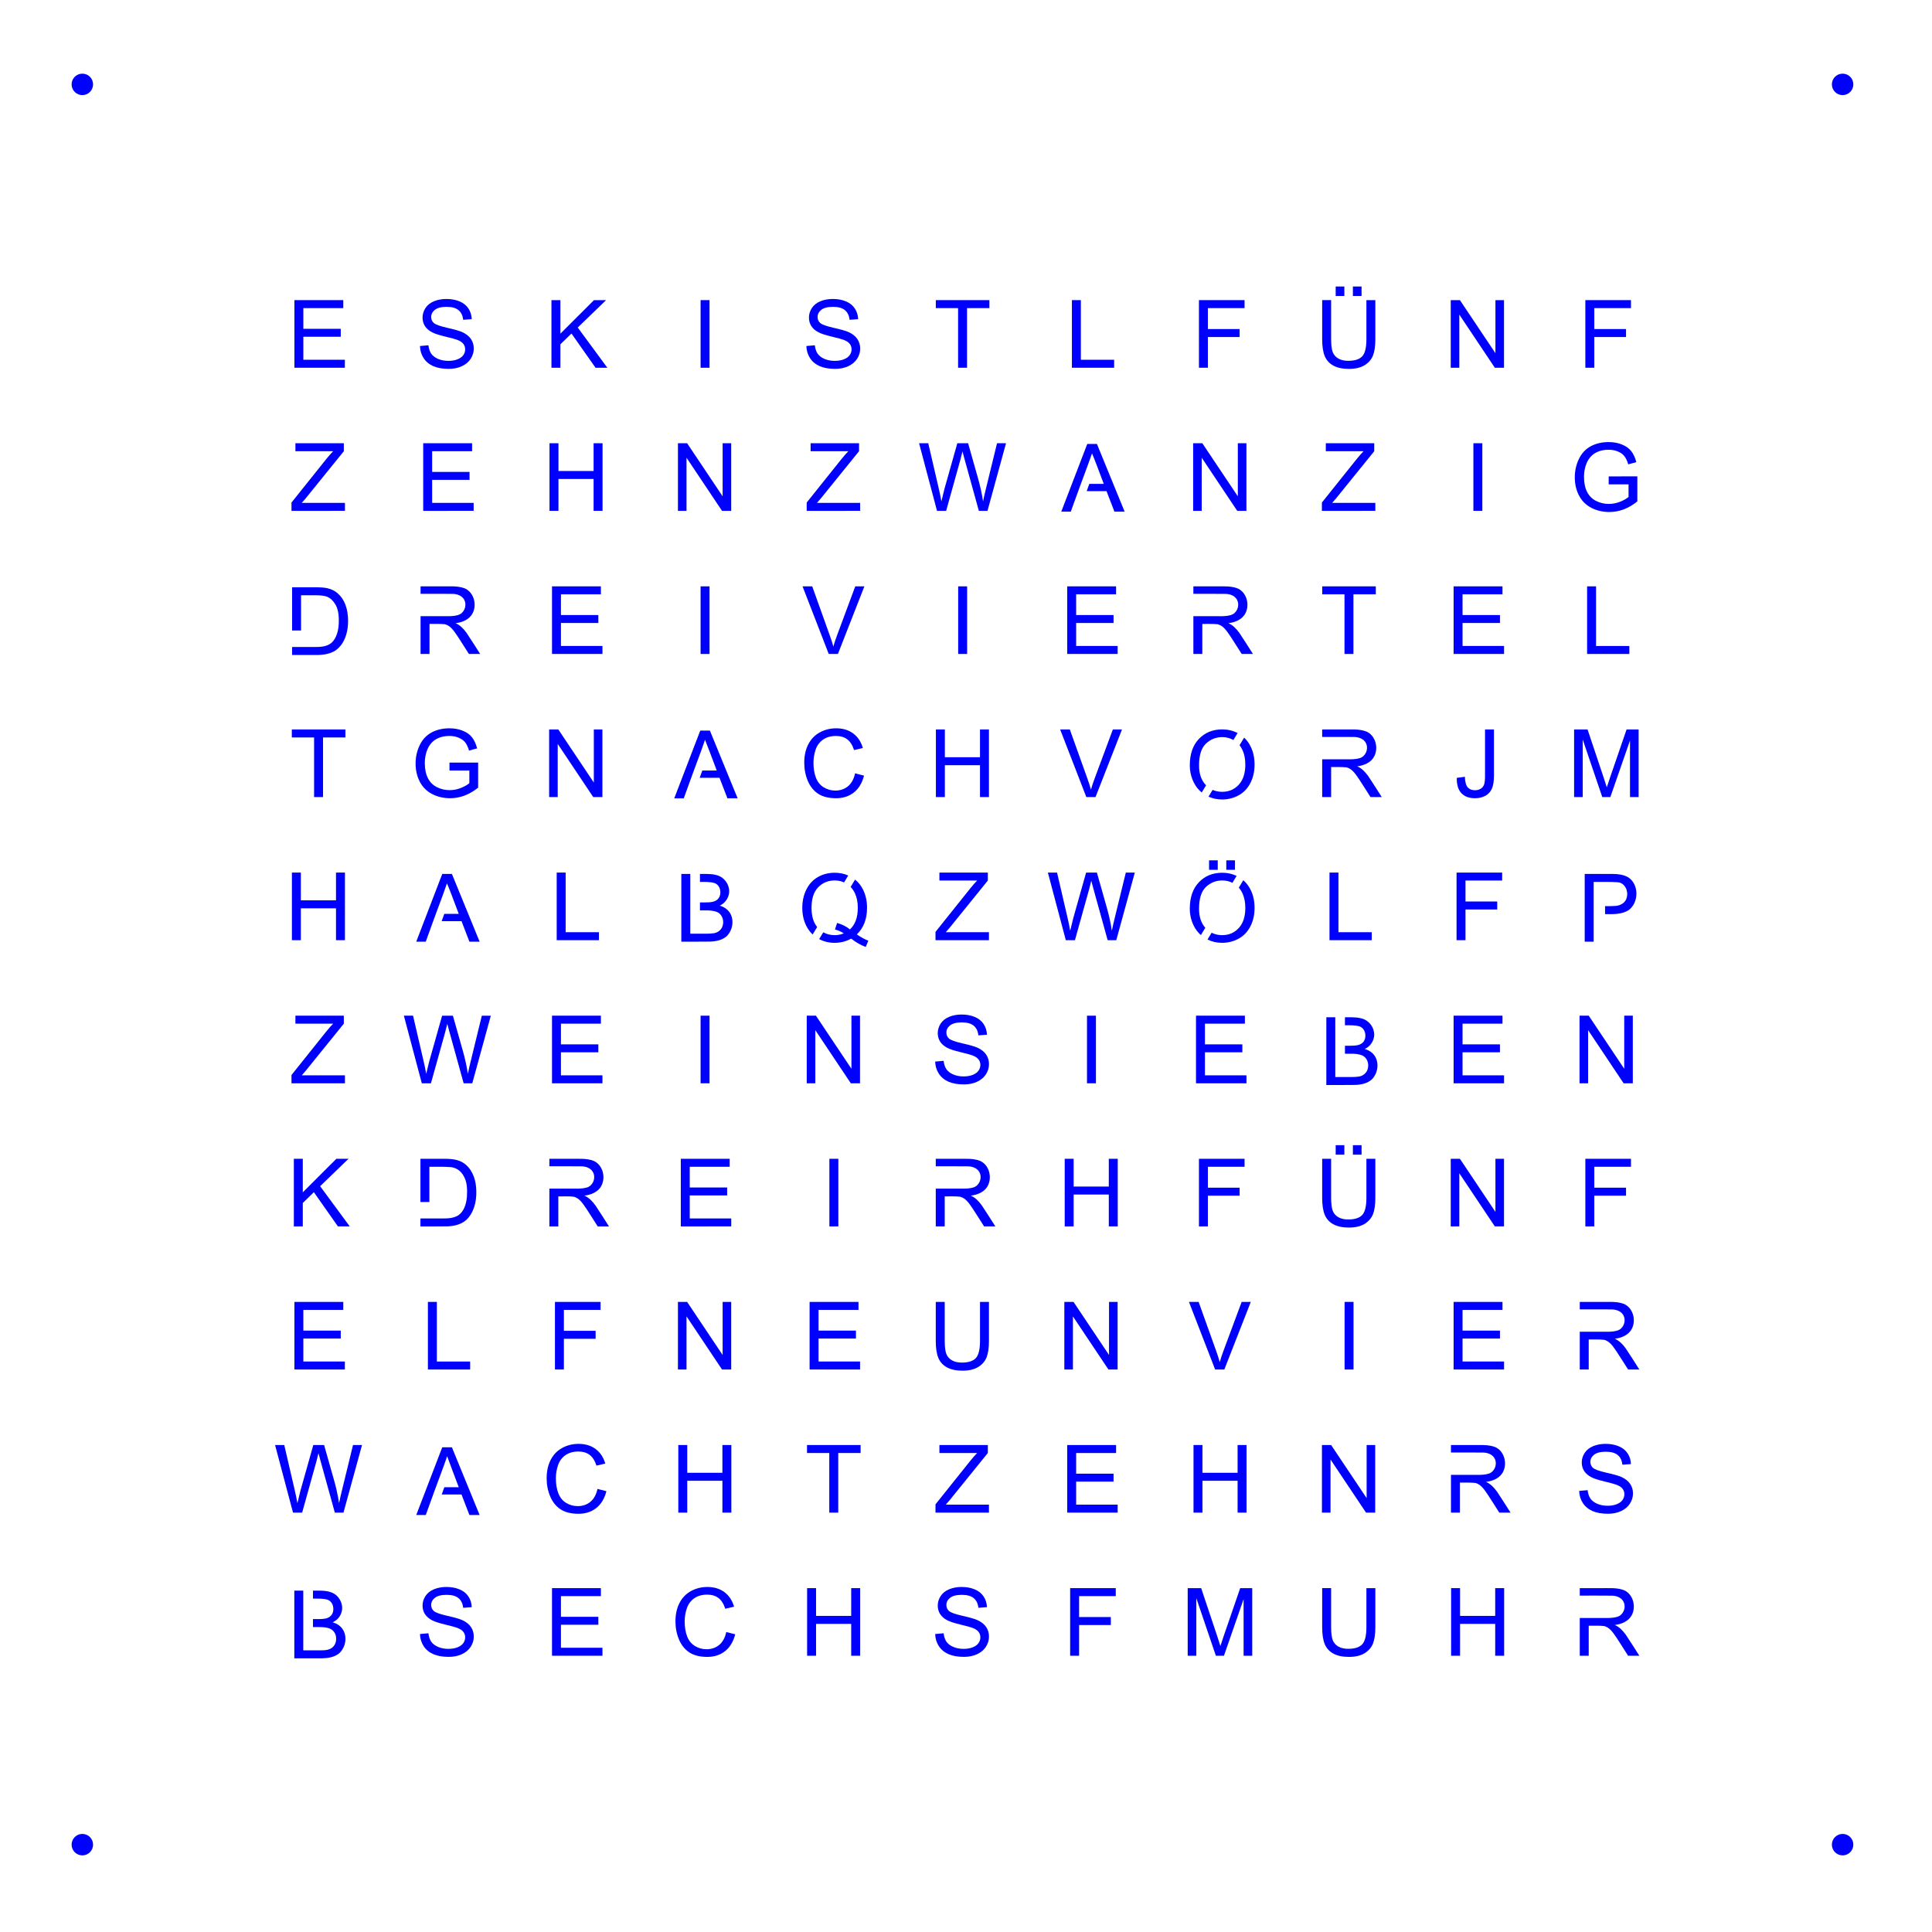 <?xml version="1.0" encoding="UTF-8" standalone="no"?>
<svg
   xmlns:dc="http://purl.org/dc/elements/1.1/"
   xmlns:cc="http://creativecommons.org/ns#"
   xmlns:rdf="http://www.w3.org/1999/02/22-rdf-syntax-ns#"
   xmlns:svg="http://www.w3.org/2000/svg"
   xmlns="http://www.w3.org/2000/svg"
   xmlns:sodipodi="http://sodipodi.sourceforge.net/DTD/sodipodi-0.dtd"
   xmlns:inkscape="http://www.inkscape.org/namespaces/inkscape"
   height="450.0mm"
   version="1.1"
   viewBox="0 0 450.0 450.0"
   width="450.0mm"
   id="svg3947"
   sodipodi:docname="layout.svg"
   inkscape:version="0.92.4 (5da689c313, 2019-01-14)">
  <sodipodi:namedview
     pagecolor="#ffffff"
     bordercolor="#666666"
     borderopacity="1"
     objecttolerance="10"
     gridtolerance="10"
     guidetolerance="10"
     inkscape:pageopacity="0"
     inkscape:pageshadow="2"
     inkscape:window-width="1920"
     inkscape:window-height="1017"
     id="namedview3949"
     showgrid="false"
     inkscape:zoom="0.35355339"
     inkscape:cx="1243.3423"
     inkscape:cy="588.04846"
     inkscape:window-x="-8"
     inkscape:window-y="-8"
     inkscape:window-maximized="1"
     inkscape:current-layer="svg3947" />
  <defs
     id="defs3713">
    <inkscape:perspective
       sodipodi:type="inkscape:persp3d"
       inkscape:vp_x="0 : 225 : 1"
       inkscape:vp_y="0 : 1000 : 0"
       inkscape:vp_z="450 : 225 : 1"
       inkscape:persp3d-origin="225 : 150 : 1"
       id="perspective4119" />
  </defs>
  <rect
     height="100%"
     width="100%"
     x="0"
     y="0"
     id="rect3715"
     fill="rgb(255,255,255)" />
  <g
     style="font-size:22px;font-family:Arial;text-anchor:middle;fill:#0000ff"
     id="g3945"
     transform="translate(-0.821,-0.346)">
    <g
       aria-label="E"
       style=""
       id="text3717">
      <path
         d="M 69.393,86 V 70.252 h 11.387 v 1.858 h -9.303 v 4.823 h 8.712 v 1.848 h -8.712 v 5.36 h 9.668 V 86 Z"
         style=""
         id="path4597" />
    </g>
    <g
       aria-label="S"
       style=""
       id="text3719">
      <path
         d="m 98.641,80.94 1.966,-0.172 q 0.14,1.182 0.645,1.944 0.516,0.752 1.59,1.225 1.074,0.462 2.417,0.462 1.192,0 2.105,-0.354 0.913,-0.354 1.354,-0.967 0.451,-0.623 0.451,-1.354 0,-0.741 -0.43,-1.289 -0.43,-0.559 -1.418,-0.935 -0.634,-0.247 -2.804,-0.763 -2.17,-0.526 -3.04,-0.988 -1.128,-0.591 -1.687,-1.461 -0.548,-0.881 -0.548,-1.966 0,-1.192 0.677,-2.224 0.677,-1.042 1.977,-1.579 1.3,-0.537 2.89,-0.537 1.751,0 3.083,0.569 1.343,0.559 2.062,1.654 0.72,1.096 0.773,2.481 l -1.998,0.15 q -0.161,-1.493 -1.096,-2.256 -0.924,-0.763 -2.739,-0.763 -1.891,0 -2.761,0.698 -0.859,0.688 -0.859,1.665 0,0.849 0.612,1.396 0.602,0.548 3.137,1.128 2.546,0.569 3.491,0.999 1.375,0.634 2.03,1.611 0.655,0.967 0.655,2.234 0,1.257 -0.72,2.374 -0.72,1.106 -2.073,1.729 -1.343,0.612 -3.029,0.612 -2.138,0 -3.588,-0.623 Q 100.327,85.022 99.5,83.776 98.684,82.52 98.641,80.94 Z"
         style=""
         id="path4600" />
    </g>
    <g
       aria-label="K"
       style=""
       id="text3721">
      <path
         d="M 129.264,86 V 70.252 h 2.084 v 7.81 l 7.82,-7.81 h 2.825 L 135.387,76.633 142.283,86 h -2.75 l -5.607,-7.971 -2.578,2.514 V 86 Z"
         style=""
         id="path4603" />
    </g>
    <g
       aria-label="I"
       style=""
       id="text3723">
      <path
         d="M 164.001,86 V 70.252 h 2.084 V 86 Z"
         style=""
         id="path4606" />
    </g>
    <g
       aria-label="S"
       style=""
       id="text3725">
      <path
         d="m 188.641,80.94 1.966,-0.172 q 0.14,1.182 0.645,1.944 0.516,0.752 1.59,1.225 1.074,0.462 2.417,0.462 1.192,0 2.105,-0.354 0.913,-0.354 1.354,-0.967 0.451,-0.623 0.451,-1.354 0,-0.741 -0.43,-1.289 -0.43,-0.559 -1.418,-0.935 -0.634,-0.247 -2.804,-0.763 -2.17,-0.526 -3.04,-0.988 -1.128,-0.591 -1.687,-1.461 -0.548,-0.881 -0.548,-1.966 0,-1.192 0.677,-2.224 0.677,-1.042 1.977,-1.579 1.3,-0.537 2.89,-0.537 1.751,0 3.083,0.569 1.343,0.559 2.062,1.654 0.72,1.096 0.773,2.481 l -1.998,0.15 q -0.161,-1.493 -1.096,-2.256 -0.924,-0.763 -2.739,-0.763 -1.891,0 -2.761,0.698 -0.859,0.688 -0.859,1.665 0,0.849 0.612,1.396 0.602,0.548 3.137,1.128 2.546,0.569 3.491,0.999 1.375,0.634 2.03,1.611 0.655,0.967 0.655,2.234 0,1.257 -0.72,2.374 -0.72,1.106 -2.073,1.729 -1.343,0.612 -3.029,0.612 -2.138,0 -3.588,-0.623 -1.439,-0.623 -2.267,-1.869 -0.816,-1.257 -0.859,-2.836 z"
         style=""
         id="path4609" />
    </g>
    <g
       aria-label="T"
       style=""
       id="text3727">
      <path
         d="M 223.979,86 V 72.11 h -5.188 v -1.858 h 12.482 v 1.858 h -5.21 V 86 Z"
         style=""
         id="path4612" />
    </g>
    <g
       aria-label="L"
       style=""
       id="text3729">
      <path
         d="M 250.488,86 V 70.252 h 2.084 v 13.89 h 7.756 V 86 Z"
         style=""
         id="path4615" />
    </g>
    <g
       aria-label="F"
       style=""
       id="text3731">
      <path
         d="M 280.08,86 V 70.252 h 10.624 v 1.858 h -8.54 v 4.877 h 7.391 v 1.858 h -7.391 V 86 Z"
         style=""
         id="path4618" />
    </g>
    <g
       aria-label="Ü"
       style=""
       id="text3733">
      <path
         d="m 319.082,70.252 h 2.084 v 9.099 q 0,2.374 -0.537,3.771 -0.537,1.396 -1.944,2.277 -1.396,0.87 -3.674,0.87 -2.213,0 -3.62,-0.763 -1.407,-0.763 -2.009,-2.202 -0.602,-1.45 -0.602,-3.953 v -9.099 h 2.084 v 9.088 q 0,2.052 0.376,3.029 0.387,0.967 1.311,1.493 0.935,0.526 2.277,0.526 2.299,0 3.276,-1.042 0.978,-1.042 0.978,-4.007 z m -7.154,-0.967 v -2.202 h 2.02 v 2.202 z m 4.007,0 v -2.202 h 2.02 v 2.202 z"
         style=""
         id="path4621" />
    </g>
    <g
       aria-label="N"
       style=""
       id="text3735">
      <path
         d="M 338.727,86 V 70.252 h 2.138 l 8.271,12.364 V 70.252 h 1.998 V 86 h -2.138 L 340.725,73.625 V 86 Z"
         style=""
         id="path4624" />
    </g>
    <g
       aria-label="F"
       style=""
       id="text3737">
      <path
         d="M 370.08,86 V 70.252 h 10.624 v 1.858 h -8.54 v 4.877 h 7.391 v 1.858 h -7.391 V 86 Z"
         style=""
         id="path4627" />
    </g>
    <g
       aria-label="Z"
       style=""
       id="text3739">
      <path
         d="m 68.716,119.333 v -1.934 l 8.067,-10.087 q 0.859,-1.074 1.633,-1.869 h -8.787 v -1.858 h 11.279 v 1.858 l -8.841,10.925 -0.956,1.106 h 10.055 v 1.858 z"
         style=""
         id="path4657" />
    </g>
    <g
       aria-label="E"
       style=""
       id="text3741">
      <path
         d="M 99.393,119.333 V 103.585 H 110.779 v 1.858 h -9.303 v 4.823 h 8.712 v 1.848 h -8.712 v 5.36 h 9.668 v 1.858 z"
         style=""
         id="path4654" />
    </g>
    <g
       aria-label="H"
       style=""
       id="text3743">
      <path
         d="M 128.812,119.333 V 103.585 h 2.084 v 6.467 h 8.186 v -6.467 h 2.084 v 15.748 h -2.084 v -7.423 h -8.186 v 7.423 z"
         style=""
         id="path4651" />
    </g>
    <g
       aria-label="N"
       style=""
       id="text3745">
      <path
         d="M 158.727,119.333 V 103.585 h 2.138 l 8.271,12.364 V 103.585 h 1.998 v 15.748 h -2.138 l -8.271,-12.375 v 12.375 z"
         style=""
         id="path4648" />
    </g>
    <g
       aria-label="Z"
       style=""
       id="text3747">
      <path
         d="m 188.716,119.333 v -1.934 l 8.067,-10.087 q 0.859,-1.074 1.633,-1.869 h -8.787 v -1.858 h 11.279 v 1.858 l -8.841,10.925 -0.956,1.106 h 10.055 v 1.858 z"
         style=""
         id="path4645" />
    </g>
    <g
       aria-label="W"
       style=""
       id="text3749">
      <path
         d="M 219.07,119.333 214.892,103.585 h 2.138 l 2.396,10.323 q 0.387,1.622 0.666,3.223 0.602,-2.524 0.709,-2.911 l 2.997,-10.635 h 2.514 l 2.256,7.971 q 0.849,2.965 1.225,5.575 0.301,-1.493 0.784,-3.427 l 2.471,-10.119 h 2.095 l -4.318,15.748 h -2.009 l -3.319,-11.999 Q 225.075,105.83 225,105.487 q -0.247,1.085 -0.462,1.848 l -3.341,11.999 z"
         style=""
         id="path4642" />
    </g>
    <path
       style="stroke-width:3.78"
       d="m 955.643,390.195 -22.857,59.521 h 8.363 c 5.045,-14.027 10.629,-29.296 15.348,-41.9 1.336,-3.851 2.007,-5.606 3.318,-9.29 1.34,3.199 2.217,5.257 4.112,10.265 l 6.211,16.484 h -12.697 l -2.316,6.414 h 17.449 l 6.943,18.027 h 8.973 l -24.359,-59.521 z"
       id="text3751"
       transform="matrix(0.265,0,0,0.265,0.821,0.346)"
       inkscape:connector-curvature="0"
       sodipodi:nodetypes="cccccccccccccc" />
    <g
       aria-label="N"
       style=""
       id="text3753">
      <path
         d="M 278.727,119.333 V 103.585 h 2.138 l 8.271,12.364 V 103.585 h 1.998 v 15.748 h -2.138 l -8.271,-12.375 v 12.375 z"
         style=""
         id="path4639" />
    </g>
    <g
       aria-label="Z"
       style=""
       id="text3755">
      <path
         d="m 308.716,119.333 v -1.934 l 8.067,-10.087 q 0.859,-1.074 1.633,-1.869 h -8.787 v -1.858 h 11.279 v 1.858 l -8.841,10.925 -0.956,1.106 h 10.055 v 1.858 z"
         style=""
         id="path4636" />
    </g>
    <g
       aria-label="I"
       style=""
       id="text3757">
      <path
         d="M 344.001,119.333 V 103.585 h 2.084 v 15.748 z"
         style=""
         id="path4633" />
    </g>
    <g
       aria-label="G"
       style=""
       id="text3759">
      <path
         d="m 375.516,113.157 v -1.848 l 6.671,-0.011 v 5.844 q -1.536,1.225 -3.169,1.848 -1.633,0.612 -3.352,0.612 -2.32,0 -4.222,-0.988 -1.891,-0.999 -2.857,-2.879 -0.967,-1.88 -0.967,-4.2 0,-2.299 0.956,-4.286 0.967,-1.998 2.771,-2.965 1.805,-0.967 4.157,-0.967 1.708,0 3.083,0.559 1.386,0.548 2.17,1.536 0.784,0.988 1.192,2.578 l -1.88,0.516 q -0.354,-1.203 -0.881,-1.891 -0.526,-0.688 -1.504,-1.096 -0.978,-0.419 -2.17,-0.419 -1.429,0 -2.471,0.44 -1.042,0.43 -1.687,1.139 -0.634,0.709 -0.988,1.558 -0.602,1.461 -0.602,3.169 0,2.105 0.72,3.523 0.73,1.418 2.116,2.105 1.386,0.688 2.943,0.688 1.354,0 2.643,-0.516 1.289,-0.526 1.955,-1.117 v -2.933 z"
         style=""
         id="path4630" />
    </g>
    <path
       style="stroke-width:3.78"
       d="M 256.732 516.18 L 256.732 554.17 L 264.609 554.17 L 264.609 523.205 L 277.113 523.205 C 281.796 523.205 285.193 523.61 287.305 524.422 C 290.228 525.559 292.704 527.806 294.734 531.162 C 296.791 534.491 297.82 539.269 297.82 545.494 C 297.82 549.987 297.292 553.818 296.236 556.984 C 295.208 560.124 293.76 562.627 291.893 564.494 C 290.566 565.82 288.78 566.849 286.533 567.58 C 284.314 568.311 281.241 568.676 277.316 568.676 L 264.609 568.676 L 264.609 568.672 L 256.732 568.672 L 256.732 575.701 L 278.211 575.701 C 281.811 575.701 284.991 575.362 287.752 574.686 C 290.54 574.009 292.909 573.02 294.857 571.721 C 296.833 570.394 298.646 568.596 300.297 566.322 C 301.948 564.022 303.302 561.124 304.357 557.633 C 305.413 554.141 305.941 550.135 305.941 545.615 C 305.941 540.31 305.156 535.601 303.586 531.486 C 302.043 527.345 299.702 523.949 296.562 521.297 C 294.154 519.24 291.242 517.818 287.832 517.033 C 285.396 516.465 281.865 516.18 277.236 516.18 L 256.732 516.18 z "
       transform="matrix(0.265,0,0,0.265,0.821,0.346)"
       id="text3761" />
    <path
       style="stroke-width:1"
       d="m 98.78,136.918 c 0,0.579 0,1.159 0,1.738 2.497,0.008 4.993,-0.011 7.491,0.013 1.126,0.022 2.387,0.502 2.794,1.644 0.493,1.254 -0.176,2.851 -1.487,3.264 -1.388,0.436 -2.86,0.249 -4.292,0.29 -1.505,0.002 -3.002,-0.004 -4.506,-0.003 0,2.933 0,5.867 0,8.8 0.695,0 1.389,0 2.084,0 0,-2.331 0,-4.662 0,-6.993 1.192,0.024 2.391,-0.061 3.577,0.075 1.456,0.356 2.22,1.768 3.025,2.896 0.874,1.33 1.714,2.682 2.572,4.022 0.874,0 1.747,0 2.621,0 -1.055,-1.627 -2.065,-3.284 -3.153,-4.889 -0.679,-0.932 -1.488,-1.822 -2.572,-2.277 1.552,-0.185 3.22,-0.846 3.969,-2.313 1.046,-1.977 0.311,-4.851 -1.803,-5.785 -1.718,-0.665 -3.591,-0.443 -5.394,-0.485 -1.642,0 -3.284,0 -4.925,0 z"
       id="text3763"
       inkscape:connector-curvature="0" />
    <g
       aria-label="E"
       style=""
       id="text3765">
      <path
         d="m 129.393,152.667 v -15.748 h 11.387 v 1.858 h -9.303 v 4.823 h 8.712 v 1.848 h -8.712 v 5.36 h 9.668 v 1.858 z"
         style=""
         id="path4660" />
    </g>
    <g
       aria-label="I"
       style=""
       id="text3767">
      <path
         d="m 164.001,152.667 v -15.748 h 2.084 v 15.748 z"
         style=""
         id="path4663" />
    </g>
    <g
       aria-label="V"
       style=""
       id="text3769">
      <path
         d="m 193.851,152.667 -6.102,-15.748 h 2.256 l 4.093,11.44 q 0.494,1.375 0.827,2.578 0.365,-1.289 0.849,-2.578 l 4.254,-11.44 h 2.127 l -6.166,15.748 z"
         style=""
         id="path4666" />
    </g>
    <g
       aria-label="I"
       style=""
       id="text3771">
      <path
         d="m 224.001,152.667 v -15.748 h 2.084 v 15.748 z"
         style=""
         id="path4669" />
    </g>
    <g
       aria-label="E"
       style=""
       id="text3773">
      <path
         d="m 249.393,152.667 v -15.748 h 11.387 v 1.858 h -9.303 v 4.823 h 8.712 v 1.848 h -8.712 v 5.36 h 9.668 v 1.858 z"
         style=""
         id="path4672" />
    </g>
    <path
       style="stroke-width:1"
       d="m 278.78,136.918 c 0,0.58 0,1.16 0,1.74 2.531,0.011 5.062,-0.022 7.592,0.018 1.095,0.037 2.299,0.534 2.693,1.638 0.512,1.292 -0.223,2.932 -1.591,3.3 -1.404,0.392 -2.875,0.215 -4.314,0.255 -1.461,3.9e-4 -2.92,-8.3e-4 -4.38,-5.1e-4 0,2.933 0,5.866 0,8.798 0.695,0 1.389,0 2.084,0 0,-2.331 0,-4.662 0,-6.993 1.192,0.024 2.391,-0.061 3.577,0.075 1.456,0.356 2.22,1.768 3.025,2.896 0.874,1.33 1.714,2.682 2.572,4.022 0.874,0 1.747,0 2.621,0 -1.055,-1.627 -2.065,-3.284 -3.154,-4.889 -0.679,-0.932 -1.488,-1.822 -2.572,-2.277 1.552,-0.185 3.221,-0.846 3.969,-2.313 1.045,-1.978 0.311,-4.851 -1.804,-5.785 -1.718,-0.665 -3.591,-0.443 -5.394,-0.485 -1.642,0 -3.284,0 -4.925,0 z"
       id="text3775"
       inkscape:connector-curvature="0" />
    <g
       aria-label="T"
       style=""
       id="text3777">
      <path
         d="m 313.979,152.667 v -13.89 h -5.188 v -1.858 h 12.482 v 1.858 h -5.21 v 13.89 z"
         style=""
         id="path4675" />
    </g>
    <g
       aria-label="E"
       style=""
       id="text3779">
      <path
         d="m 339.393,152.667 v -15.748 h 11.387 v 1.858 h -9.303 v 4.823 h 8.712 v 1.848 h -8.712 v 5.36 h 9.668 v 1.858 z"
         style=""
         id="path4678" />
    </g>
    <g
       aria-label="L"
       style=""
       id="text3781">
      <path
         d="m 370.488,152.667 v -15.748 h 2.084 v 13.89 h 7.756 v 1.858 z"
         style=""
         id="path4681" />
    </g>
    <g
       aria-label="T"
       style=""
       id="text3783">
      <path
         d="m 73.979,186 v -13.89 h -5.188 v -1.858 h 12.482 v 1.858 h -5.21 V 186 Z"
         style=""
         id="path4708" />
    </g>
    <g
       aria-label="G"
       style=""
       id="text3785">
      <path
         d="m 105.516,179.823 v -1.848 l 6.671,-0.011 v 5.844 q -1.536,1.225 -3.169,1.848 -1.633,0.612 -3.352,0.612 -2.32,0 -4.222,-0.988 -1.891,-0.999 -2.857,-2.879 -0.967,-1.88 -0.967,-4.2 0,-2.299 0.956,-4.286 0.967,-1.998 2.771,-2.965 1.805,-0.967 4.157,-0.967 1.708,0 3.083,0.559 1.386,0.548 2.17,1.536 0.784,0.988 1.192,2.578 l -1.88,0.516 q -0.354,-1.203 -0.881,-1.891 -0.526,-0.688 -1.504,-1.096 -0.978,-0.419 -2.17,-0.419 -1.429,0 -2.471,0.44 -1.042,0.43 -1.687,1.139 -0.634,0.709 -0.988,1.558 -0.602,1.461 -0.602,3.169 0,2.105 0.72,3.523 0.73,1.418 2.116,2.105 1.386,0.688 2.943,0.688 1.354,0 2.643,-0.516 1.289,-0.526 1.955,-1.117 v -2.933 z"
         style=""
         id="path4705" />
    </g>
    <g
       aria-label="N"
       style=""
       id="text3787">
      <path
         d="m 128.727,186 v -15.748 h 2.138 l 8.271,12.364 v -12.364 h 1.998 V 186 h -2.138 l -8.271,-12.375 V 186 Z"
         style=""
         id="path4702" />
    </g>
    <path
       style="stroke-width:3.78"
       d="m 615.484,642.164 -22.857,59.521 h 8.363 c 5.272,-14.668 10.307,-28.436 15.348,-41.9 1.314,-3.829 1.985,-5.652 3.34,-9.557 1.23,3.243 2.195,5.524 4.09,10.532 l 6.213,16.484 h -12.686 l -2.322,6.414 h 17.443 l 6.941,18.027 h 8.973 L 623.971,642.164 Z"
       transform="matrix(0.265,0,0,0.265,0.821,0.346)"
       id="text3789"
       inkscape:connector-curvature="0"
       sodipodi:nodetypes="cccccccccccccc" />
    <g
       aria-label="C"
       style=""
       id="text3791">
      <path
         d="m 199.984,180.479 2.084,0.526 q -0.655,2.567 -2.363,3.921 -1.697,1.343 -4.157,1.343 -2.546,0 -4.146,-1.031 -1.59,-1.042 -2.428,-3.008 -0.827,-1.966 -0.827,-4.222 0,-2.46 0.935,-4.286 0.945,-1.837 2.675,-2.782 1.74,-0.956 3.824,-0.956 2.363,0 3.975,1.203 1.611,1.203 2.245,3.384 l -2.052,0.483 q -0.548,-1.719 -1.59,-2.503 -1.042,-0.784 -2.621,-0.784 -1.815,0 -3.04,0.87 -1.214,0.87 -1.708,2.342 -0.494,1.461 -0.494,3.019 0,2.009 0.58,3.513 0.591,1.493 1.826,2.234 1.235,0.741 2.675,0.741 1.751,0 2.965,-1.01 1.214,-1.01 1.644,-2.997 z"
         style=""
         id="path4696" />
    </g>
    <g
       aria-label="H"
       style=""
       id="text3793">
      <path
         d="m 218.812,186 v -15.748 h 2.084 v 6.467 h 8.186 v -6.467 h 2.084 V 186 h -2.084 v -7.423 h -8.186 V 186 Z"
         style=""
         id="path4693" />
    </g>
    <g
       aria-label="V"
       style=""
       id="text3795">
      <path
         d="m 253.851,186 -6.102,-15.748 h 2.256 l 4.093,11.44 q 0.494,1.375 0.827,2.578 0.365,-1.289 0.849,-2.578 l 4.254,-11.44 h 2.127 L 255.988,186 Z"
         style=""
         id="path4690" />
    </g>
    <path
       style="stroke-width:3.78"
       d="M 1074.266 641.109 C 1065.875 641.109 1059.028 643.911 1053.723 649.514 C 1048.418 655.089 1045.764 662.816 1045.764 672.695 C 1045.764 677.919 1046.902 682.874 1049.176 687.557 C 1050.91 691.128 1053.27 694.119 1056.248 696.541 L 1060.066 690.211 C 1059.927 690.071 1059.787 689.934 1059.65 689.789 C 1055.807 685.648 1053.885 679.991 1053.885 672.818 C 1053.885 663.859 1055.887 657.471 1059.893 653.654 C 1063.926 649.811 1068.731 647.889 1074.307 647.889 C 1077.895 647.889 1081.15 648.736 1084.082 650.41 L 1087.768 644.303 C 1083.703 642.181 1079.205 641.109 1074.266 641.109 z M 1093.516 648.328 L 1089.488 655 C 1090.502 656.276 1091.375 657.703 1092.09 659.299 C 1093.741 662.899 1094.566 667.12 1094.566 671.965 C 1094.566 679.625 1092.644 685.539 1088.801 689.707 C 1084.984 693.875 1080.113 695.961 1074.186 695.961 C 1071.123 695.961 1068.331 695.386 1065.809 694.246 L 1062.205 700.217 C 1065.851 701.864 1069.854 702.699 1074.225 702.699 C 1079.394 702.699 1084.214 701.481 1088.68 699.045 C 1093.146 696.582 1096.597 692.969 1099.033 688.205 C 1101.469 683.441 1102.686 678.042 1102.686 672.006 C 1102.686 666.051 1101.523 660.733 1099.195 656.051 C 1097.731 653.053 1095.835 650.481 1093.516 648.328 z "
       id="text3797"
       transform="matrix(0.265,0,0,0.265,0.821,0.346)" />
    <path
       style="stroke-width:1"
       d="m 308.78,170.252 c 0,0.58 0,1.16 0,1.74 2.497,0.007 4.994,-0.014 7.491,0.012 1.126,0.022 2.386,0.503 2.794,1.644 0.512,1.292 -0.223,2.932 -1.59,3.3 -1.404,0.392 -2.875,0.215 -4.314,0.255 -1.462,0.001 -2.919,-0.002 -4.38,-0.002 0,2.933 0,5.866 0,8.799 0.695,0 1.389,0 2.084,0 0,-2.331 0,-4.662 0,-6.993 1.192,0.023 2.391,-0.06 3.577,0.075 1.455,0.357 2.22,1.768 3.024,2.897 0.874,1.33 1.714,2.682 2.572,4.022 0.874,0 1.747,0 2.621,0 -1.055,-1.627 -2.065,-3.284 -3.154,-4.889 -0.679,-0.932 -1.487,-1.822 -2.572,-2.277 1.552,-0.185 3.22,-0.846 3.969,-2.313 1.046,-1.978 0.311,-4.851 -1.804,-5.785 -1.718,-0.665 -3.591,-0.443 -5.393,-0.485 -1.642,0 -3.284,0 -4.925,0 z"
       id="text3799"
       inkscape:connector-curvature="0" />
    <g
       aria-label="J"
       style=""
       id="text3801">
      <path
         d="m 340.134,181.531 1.88,-0.258 q 0.075,1.805 0.677,2.471 0.602,0.666 1.665,0.666 0.784,0 1.354,-0.354 0.569,-0.365 0.784,-0.978 0.215,-0.623 0.215,-1.977 v -10.85 h 2.084 v 10.731 q 0,1.977 -0.483,3.062 -0.473,1.085 -1.515,1.654 -1.031,0.569 -2.428,0.569 -2.073,0 -3.18,-1.192 -1.096,-1.192 -1.053,-3.545 z"
         style=""
         id="path4687" />
    </g>
    <g
       aria-label="M"
       style=""
       id="text3803">
      <path
         d="m 367.459,186 v -15.748 h 3.137 l 3.728,11.15 q 0.516,1.558 0.752,2.331 0.269,-0.859 0.838,-2.524 l 3.771,-10.957 h 2.804 V 186 h -2.009 V 172.819 L 375.902,186 h -1.88 l -4.555,-13.406 V 186 Z"
         style=""
         id="path4684" />
    </g>
    <g
       aria-label="H"
       style=""
       id="text3805">
      <path
         d="m 68.812,219.333 v -15.748 h 2.084 v 6.467 h 8.186 v -6.467 h 2.084 v 15.748 h -2.084 v -7.423 h -8.186 v 7.423 z"
         style=""
         id="path4711" />
    </g>
    <path
       style="stroke-width:3.78"
       d="m 388.713,768.148 -22.857,59.52 h 8.363 c 5.304,-14.78 10.278,-28.351 15.348,-41.898 1.318,-3.825 1.945,-5.55 3.282,-9.367 1.343,3.243 2.253,5.334 4.147,10.342 l 6.211,16.482 h -12.693 l -2.316,6.416 h 17.447 l 6.941,18.025 h 8.973 l -24.359,-59.52 z"
       transform="matrix(0.265,0,0,0.265,0.821,0.346)"
       id="text3807"
       inkscape:connector-curvature="0"
       sodipodi:nodetypes="cccccccccccccc" />
    <g
       aria-label="L"
       style=""
       id="text3809">
      <path
         d="m 130.488,219.333 v -15.748 h 2.084 v 13.89 h 7.756 v 1.858 z"
         style=""
         id="path4714" />
    </g>
    <path
       style="stroke-width:3.78"
       d="M 621.527 768.146 C 619.426 768.11 617.319 768.152 615.219 768.148 L 615.219 775.172 C 619.613 775.176 624.082 774.905 628.307 776.252 C 633.298 778.25 634.546 785.339 631.604 789.504 C 628.92 793.105 623.972 793.117 619.91 793.158 C 618.346 793.159 616.783 793.158 615.219 793.158 L 615.219 800.197 C 620.153 800.213 625.19 799.796 629.908 801.465 C 634.472 803.145 636.502 808.592 635.328 813.094 C 634.566 816.837 631.278 819.638 627.561 820.229 C 623.108 820.942 618.569 820.537 614.076 820.645 L 606.715 820.645 C 606.718 803.139 606.712 785.649 606.719 768.148 L 598.84 768.148 L 598.84 827.668 C 607.423 827.626 616.01 827.758 624.592 827.592 C 630.595 827.339 637.419 825.719 640.824 820.283 C 644.948 814.224 645.015 805.083 639.48 799.838 C 637.569 797.977 635.124 796.74 632.578 796 C 638.283 793.508 641.953 787.011 640.67 780.846 C 639.642 775.08 635.008 770.223 629.262 769.014 C 626.718 768.384 624.129 768.192 621.527 768.146 z "
       transform="matrix(0.265,0,0,0.265,0.821,0.346)"
       id="text3811" />
    <path
       style="stroke-width:3.78"
       d="M 733.662 767.094 C 728.222 767.094 723.295 768.352 718.883 770.869 C 714.498 773.386 711.114 777.053 708.732 781.871 C 706.351 786.689 705.16 792.035 705.16 797.908 C 705.16 803.809 706.339 809.115 708.693 813.824 C 710.168 816.739 712.028 819.247 714.27 821.354 L 718.217 814.812 C 714.928 810.729 713.281 805.094 713.281 797.908 C 713.281 789.923 715.215 783.93 719.086 779.924 C 722.957 775.891 727.83 773.873 733.703 773.873 C 736.655 773.873 739.384 774.441 741.893 775.574 L 745.551 769.512 C 741.917 767.907 737.958 767.094 733.662 767.094 z M 751.551 773.117 L 747.656 779.572 C 749.218 781.162 750.497 783.05 751.486 785.242 C 753.137 788.842 753.963 793.051 753.963 797.869 C 753.963 806.341 751.648 812.688 747.02 816.91 C 744.069 814.393 740.321 812.499 735.773 811.227 L 733.865 816.951 C 736.599 817.628 739.197 818.764 741.66 820.361 C 739.17 821.417 736.518 821.943 733.703 821.943 C 729.91 821.943 726.548 821.1 723.611 819.42 L 719.994 825.416 C 724.08 827.585 728.578 828.684 733.5 828.684 C 738.832 828.684 743.703 827.453 748.115 824.99 C 752.365 828.319 756.628 830.754 760.904 832.297 L 763.219 826.816 C 760.133 825.653 756.763 823.812 753.109 821.295 C 756.114 818.399 758.361 815.001 759.85 811.104 C 761.338 807.179 762.082 802.768 762.082 797.869 C 762.082 791.969 760.918 786.677 758.59 781.994 C 756.849 778.43 754.501 775.472 751.551 773.117 z "
       transform="matrix(0.265,0,0,0.265,0.821,0.346)"
       id="text3813" />
    <g
       aria-label="Z"
       style=""
       id="text3815">
      <path
         d="m 218.716,219.333 v -1.934 l 8.067,-10.087 q 0.859,-1.074 1.633,-1.869 h -8.787 v -1.858 h 11.279 v 1.858 l -8.841,10.925 -0.956,1.106 h 10.055 v 1.858 z"
         style=""
         id="path4737" />
    </g>
    <g
       aria-label="W"
       style=""
       id="text3817">
      <path
         d="m 249.07,219.333 -4.179,-15.748 h 2.138 l 2.396,10.323 q 0.387,1.622 0.666,3.223 0.602,-2.524 0.709,-2.911 l 2.997,-10.635 h 2.514 l 2.256,7.971 q 0.849,2.965 1.225,5.575 0.301,-1.493 0.784,-3.427 l 2.471,-10.119 h 2.095 l -4.318,15.748 h -2.009 L 255.494,207.334 Q 255.075,205.83 255,205.487 q -0.247,1.085 -0.462,1.848 l -3.341,11.999 z"
         style=""
         id="path4740" />
    </g>
    <path
       style="stroke-width:3.78"
       d="M 1062.695 756.172 L 1062.695 764.494 L 1070.328 764.494 L 1070.328 756.172 L 1062.695 756.172 z M 1077.838 756.172 L 1077.838 764.494 L 1085.473 764.494 L 1085.473 756.172 L 1077.838 756.172 z M 1074.266 767.094 C 1065.875 767.094 1059.028 769.895 1053.723 775.498 C 1048.418 781.074 1045.764 788.8 1045.764 798.68 C 1045.764 803.904 1046.902 808.856 1049.176 813.539 C 1050.762 816.805 1052.88 819.58 1055.506 821.885 L 1059.379 815.465 C 1055.72 811.352 1053.885 805.801 1053.885 798.803 C 1053.885 789.844 1055.887 783.455 1059.893 779.639 C 1063.926 775.795 1068.731 773.873 1074.307 773.873 C 1077.551 773.873 1080.523 774.569 1083.23 775.938 L 1086.9 769.855 C 1083.065 768.022 1078.857 767.094 1074.266 767.094 z M 1092.777 773.666 L 1088.834 780.201 C 1090.135 781.664 1091.226 783.351 1092.09 785.281 C 1093.741 788.881 1094.566 793.104 1094.566 797.949 C 1094.566 805.609 1092.644 811.523 1088.801 815.691 C 1084.984 819.86 1080.113 821.943 1074.186 821.943 C 1070.765 821.943 1067.683 821.228 1064.936 819.807 L 1061.326 825.785 C 1065.204 827.71 1069.5 828.684 1074.225 828.684 C 1079.394 828.684 1084.214 827.465 1088.68 825.029 C 1093.146 822.566 1096.597 818.953 1099.033 814.189 C 1101.469 809.426 1102.686 804.026 1102.686 797.99 C 1102.686 792.036 1101.523 786.716 1099.195 782.033 C 1097.58 778.727 1095.433 775.945 1092.777 773.666 z "
       transform="matrix(0.265,0,0,0.265,0.821,0.346)"
       id="text3819" />
    <g
       aria-label="L"
       style=""
       id="text3821">
      <path
         d="m 310.488,219.333 v -15.748 h 2.084 v 13.89 h 7.756 v 1.858 z"
         style=""
         id="path4743" />
    </g>
    <g
       aria-label="F"
       style=""
       id="text3823">
      <path
         d="m 340.08,219.333 v -15.748 h 10.624 v 1.858 h -8.54 v 4.877 h 7.391 v 1.858 h -7.391 v 7.154 z"
         style=""
         id="path4746" />
    </g>
    <path
       style="stroke-width:3.78"
       d="M 1417.16 768.139 C 1414.284 768.111 1411.392 768.226 1408.578 768.148 L 1392.865 768.148 L 1392.865 827.668 L 1400.74 827.668 C 1400.742 810.15 1400.744 792.687 1400.74 775.172 C 1407.862 775.275 1415.005 774.915 1422.109 775.471 C 1428.23 776.106 1431.354 783.106 1429.863 788.604 C 1429.036 793.393 1424.206 796.092 1419.668 796.27 C 1416.702 796.511 1413.727 796.471 1410.752 796.453 L 1410.752 803.453 C 1417.825 803.495 1425.202 803.885 1431.379 800.014 C 1440.617 793.422 1440.774 777.166 1430.955 771.023 C 1426.699 768.63 1421.953 768.185 1417.16 768.139 z M 1407.75 796.447 L 1407.75 803.471 C 1407.751 803.471 1407.751 803.471 1407.752 803.471 L 1407.752 796.447 C 1407.751 796.447 1407.751 796.447 1407.75 796.447 z "
       transform="matrix(0.265,0,0,0.265,0.821,0.346)"
       id="text3825" />
    <g
       aria-label="Z"
       style=""
       id="text3827">
      <path
         d="m 68.716,252.667 v -1.934 l 8.067,-10.087 q 0.859,-1.074 1.633,-1.869 h -8.787 v -1.858 h 11.279 v 1.858 l -8.841,10.925 -0.956,1.106 h 10.055 v 1.858 z"
         style=""
         id="path4776" />
    </g>
    <g
       aria-label="W"
       style=""
       id="text3829">
      <path
         d="m 99.07,252.667 -4.179,-15.748 h 2.138 l 2.396,10.323 q 0.387,1.622 0.666,3.223 0.602,-2.524 0.709,-2.911 l 2.997,-10.635 h 2.514 l 2.256,7.971 q 0.849,2.965 1.225,5.575 0.301,-1.493 0.784,-3.427 l 2.471,-10.119 h 2.095 l -4.318,15.748 h -2.009 l -3.319,-11.999 Q 105.075,239.164 105,238.82 q -0.247,1.085 -0.462,1.848 l -3.341,11.999 z"
         style=""
         id="path4773" />
    </g>
    <g
       aria-label="E"
       style=""
       id="text3831">
      <path
         d="m 129.393,252.667 v -15.748 h 11.387 v 1.858 h -9.303 v 4.823 h 8.712 v 1.848 h -8.712 v 5.36 h 9.668 v 1.858 z"
         style=""
         id="path4770" />
    </g>
    <g
       aria-label="I"
       style=""
       id="text3833">
      <path
         d="m 164.001,252.667 v -15.748 h 2.084 v 15.748 z"
         style=""
         id="path4767" />
    </g>
    <g
       aria-label="N"
       style=""
       id="text3835">
      <path
         d="m 188.727,252.667 v -15.748 h 2.138 l 8.271,12.364 v -12.364 h 1.998 v 15.748 h -2.138 l -8.271,-12.375 v 12.375 z"
         style=""
         id="path4764" />
    </g>
    <g
       aria-label="S"
       style=""
       id="text3837">
      <path
         d="m 218.641,247.607 1.966,-0.172 q 0.14,1.182 0.645,1.944 0.516,0.752 1.59,1.225 1.074,0.462 2.417,0.462 1.192,0 2.105,-0.354 0.913,-0.354 1.354,-0.967 0.451,-0.623 0.451,-1.354 0,-0.741 -0.43,-1.289 -0.43,-0.559 -1.418,-0.935 -0.634,-0.247 -2.804,-0.763 -2.17,-0.526 -3.04,-0.988 -1.128,-0.591 -1.687,-1.461 -0.548,-0.881 -0.548,-1.966 0,-1.192 0.677,-2.224 0.677,-1.042 1.977,-1.579 1.3,-0.537 2.89,-0.537 1.751,0 3.083,0.569 1.343,0.559 2.062,1.654 0.72,1.096 0.773,2.481 l -1.998,0.15 q -0.161,-1.493 -1.096,-2.256 -0.924,-0.763 -2.739,-0.763 -1.891,0 -2.761,0.698 -0.859,0.688 -0.859,1.665 0,0.849 0.612,1.396 0.602,0.548 3.137,1.128 2.546,0.569 3.491,0.999 1.375,0.634 2.03,1.611 0.655,0.967 0.655,2.234 0,1.257 -0.72,2.374 -0.72,1.106 -2.073,1.729 -1.343,0.612 -3.029,0.612 -2.138,0 -3.588,-0.623 -1.439,-0.623 -2.267,-1.869 -0.816,-1.257 -0.859,-2.836 z"
         style=""
         id="path4761" />
    </g>
    <g
       aria-label="I"
       style=""
       id="text3839">
      <path
         d="m 254.001,252.667 v -15.748 h 2.084 v 15.748 z"
         style=""
         id="path4758" />
    </g>
    <g
       aria-label="E"
       style=""
       id="text3841">
      <path
         d="m 279.393,252.667 v -15.748 h 11.387 v 1.858 h -9.303 v 4.823 h 8.712 v 1.848 h -8.712 v 5.36 h 9.668 v 1.858 z"
         style=""
         id="path4755" />
    </g>
    <path
       style="stroke-width:3.78"
       d="M 1188.451 894.131 C 1186.348 894.094 1184.238 894.137 1182.137 894.133 L 1182.137 901.156 C 1186.534 901.16 1191.006 900.889 1195.234 902.236 C 1200.228 904.232 1201.476 911.323 1198.533 915.488 C 1195.849 919.089 1190.902 919.101 1186.84 919.143 C 1185.272 919.144 1183.705 919.143 1182.137 919.143 L 1182.137 926.182 C 1187.074 926.198 1192.117 925.779 1196.838 927.449 C 1201.402 929.129 1203.432 934.576 1202.258 939.078 C 1201.496 942.822 1198.207 945.623 1194.488 946.213 C 1190.035 946.926 1185.497 946.521 1181.004 946.629 L 1173.645 946.629 C 1173.641 929.123 1173.648 911.629 1173.637 894.133 L 1165.768 894.133 L 1165.768 953.652 C 1174.351 953.61 1182.938 953.742 1191.52 953.576 C 1197.522 953.322 1204.348 951.705 1207.752 946.268 C 1211.877 940.208 1211.945 931.068 1206.408 925.822 C 1204.497 923.961 1202.053 922.725 1199.508 921.984 C 1205.212 919.492 1208.884 912.996 1207.6 906.83 C 1206.569 901.066 1201.939 896.207 1196.191 894.998 C 1193.646 894.368 1191.055 894.176 1188.451 894.131 z "
       transform="matrix(0.265,0,0,0.265,0.821,0.346)"
       id="text3843" />
    <g
       aria-label="E"
       style=""
       id="text3845">
      <path
         d="m 339.393,252.667 v -15.748 h 11.387 v 1.858 h -9.303 v 4.823 h 8.712 v 1.848 h -8.712 v 5.36 h 9.668 v 1.858 z"
         style=""
         id="path4752" />
    </g>
    <g
       aria-label="N"
       style=""
       id="text3847">
      <path
         d="m 368.727,252.667 v -15.748 h 2.138 l 8.271,12.364 v -12.364 h 1.998 v 15.748 h -2.138 l -8.271,-12.375 v 12.375 z"
         style=""
         id="path4749" />
    </g>
    <g
       aria-label="K"
       style=""
       id="text3849">
      <path
         d="m 69.264,286 v -15.748 h 2.084 v 7.81 l 7.82,-7.81 h 2.825 L 75.387,276.633 82.283,286 h -2.75 l -5.607,-7.971 -2.578,2.514 V 286 Z"
         style=""
         id="path4779" />
    </g>
    <path
       style="stroke-width:1"
       d="m 98.748,270.252 c 0,3.355 0,6.71 0,10.066 0.695,0 1.389,0 2.084,0 0,-2.736 0,-5.472 0,-8.207 1.609,0.022 3.222,-0.057 4.827,0.071 1.227,0.048 2.345,0.764 2.99,1.793 1.017,1.515 1.035,3.441 0.921,5.198 -0.148,1.559 -0.626,3.276 -1.965,4.225 -1.468,0.933 -3.264,0.713 -4.923,0.745 -1.313,9.5e-4 -2.621,-0.003 -3.934,-0.002 0,0.62 0,1.24 0,1.86 2.153,-0.012 4.307,0.025 6.46,-0.021 1.744,-0.078 3.606,-0.611 4.731,-2.033 1.61,-1.945 1.98,-4.608 1.779,-7.053 -0.175,-2.215 -1.102,-4.545 -3.068,-5.749 -1.698,-1.041 -3.752,-0.873 -5.662,-0.893 -1.413,0 -2.826,0 -4.239,0 z"
       id="text3851"
       inkscape:connector-curvature="0" />
    <path
       style="stroke-width:1"
       d="m 128.78,270.252 c 0,0.58 0,1.16 0,1.74 2.497,0.007 4.994,-0.014 7.491,0.012 1.126,0.021 2.386,0.502 2.794,1.644 0.512,1.292 -0.223,2.932 -1.59,3.3 -1.39,0.389 -2.847,0.215 -4.272,0.255 -1.475,4e-4 -2.948,-8.4e-4 -4.422,-5.3e-4 0,2.933 0,5.866 0,8.798 0.695,0 1.389,0 2.084,0 0,-2.331 0,-4.662 0,-6.993 1.192,0.023 2.391,-0.06 3.578,0.075 1.455,0.357 2.22,1.768 3.024,2.897 0.874,1.33 1.714,2.681 2.572,4.021 0.874,0 1.747,0 2.621,0 -1.055,-1.627 -2.065,-3.284 -3.154,-4.888 -0.679,-0.932 -1.488,-1.822 -2.572,-2.277 1.552,-0.185 3.221,-0.846 3.969,-2.313 1.045,-1.978 0.311,-4.851 -1.804,-5.785 -1.718,-0.665 -3.591,-0.443 -5.394,-0.485 -1.642,0 -3.283,0 -4.925,0 z"
       id="text3853"
       inkscape:connector-curvature="0" />
    <g
       aria-label="E"
       style=""
       id="text3855">
      <path
         d="m 159.393,286 v -15.748 h 11.387 v 1.858 h -9.303 v 4.823 h 8.712 v 1.848 h -8.712 v 5.36 h 9.668 V 286 Z"
         style=""
         id="path4782" />
    </g>
    <g
       aria-label="I"
       style=""
       id="text3857">
      <path
         d="m 194.001,286 v -15.748 h 2.084 V 286 Z"
         style=""
         id="path4785" />
    </g>
    <path
       style="stroke-width:1"
       d="m 218.78,270.252 c 0,0.581 0,1.162 0,1.743 2.53,0.009 5.06,-0.026 7.592,0.015 1.096,0.037 2.299,0.534 2.693,1.637 0.512,1.292 -0.223,2.932 -1.591,3.3 -1.39,0.389 -2.847,0.215 -4.272,0.255 -1.474,0.001 -2.947,0.003 -4.422,0.002 0,2.932 0,5.864 0,8.796 0.695,0 1.389,0 2.084,0 0,-2.331 0,-4.662 0,-6.993 1.192,0.023 2.391,-0.06 3.577,0.075 1.456,0.356 2.22,1.768 3.025,2.897 0.874,1.33 1.714,2.681 2.572,4.021 0.874,0 1.748,0 2.622,0 -1.055,-1.627 -2.065,-3.284 -3.154,-4.888 -0.679,-0.932 -1.488,-1.822 -2.572,-2.277 1.552,-0.185 3.221,-0.846 3.969,-2.313 1.045,-1.978 0.311,-4.851 -1.804,-5.785 -1.718,-0.665 -3.591,-0.443 -5.394,-0.485 -1.642,0 -3.284,0 -4.925,0 z"
       id="text3859"
       inkscape:connector-curvature="0" />
    <g
       aria-label="H"
       style=""
       id="text3861">
      <path
         d="m 248.812,286 v -15.748 h 2.084 v 6.467 h 8.186 v -6.467 h 2.084 V 286 h -2.084 v -7.423 h -8.186 V 286 Z"
         style=""
         id="path4788" />
    </g>
    <g
       aria-label="F"
       style=""
       id="text3863">
      <path
         d="m 280.08,286 v -15.748 h 10.624 v 1.858 h -8.54 v 4.877 h 7.391 v 1.858 h -7.391 V 286 Z"
         style=""
         id="path4791" />
    </g>
    <g
       aria-label="Ü"
       style=""
       id="text3865">
      <path
         d="m 319.082,270.252 h 2.084 v 9.099 q 0,2.374 -0.537,3.771 -0.537,1.396 -1.944,2.277 -1.396,0.87 -3.674,0.87 -2.213,0 -3.62,-0.763 -1.407,-0.763 -2.009,-2.202 -0.602,-1.45 -0.602,-3.953 v -9.099 h 2.084 v 9.088 q 0,2.052 0.376,3.029 0.387,0.967 1.311,1.493 0.935,0.526 2.277,0.526 2.299,0 3.276,-1.042 0.978,-1.042 0.978,-4.007 z m -7.154,-0.967 v -2.202 h 2.02 v 2.202 z m 4.007,0 v -2.202 h 2.02 v 2.202 z"
         style=""
         id="path4794" />
    </g>
    <g
       aria-label="N"
       style=""
       id="text3867">
      <path
         d="m 338.727,286 v -15.748 h 2.138 l 8.271,12.364 v -12.364 h 1.998 V 286 h -2.138 l -8.271,-12.375 V 286 Z"
         style=""
         id="path4797" />
    </g>
    <g
       aria-label="F"
       style=""
       id="text3869">
      <path
         d="m 370.08,286 v -15.748 h 10.624 v 1.858 h -8.54 v 4.877 h 7.391 v 1.858 h -7.391 V 286 Z"
         style=""
         id="path4800" />
    </g>
    <g
       aria-label="E"
       style=""
       id="text3871">
      <path
         d="M 69.393,319.333 V 303.585 h 11.387 v 1.858 h -9.303 v 4.823 h 8.712 v 1.848 h -8.712 v 5.36 h 9.668 v 1.858 z"
         style=""
         id="path4830" />
    </g>
    <g
       aria-label="L"
       style=""
       id="text3873">
      <path
         d="M 100.488,319.333 V 303.585 h 2.084 v 13.89 h 7.756 v 1.858 z"
         style=""
         id="path4827" />
    </g>
    <g
       aria-label="F"
       style=""
       id="text3875">
      <path
         d="M 130.08,319.333 V 303.585 h 10.624 v 1.858 h -8.54 v 4.877 h 7.391 v 1.858 h -7.391 v 7.154 z"
         style=""
         id="path4824" />
    </g>
    <g
       aria-label="N"
       style=""
       id="text3877">
      <path
         d="M 158.727,319.333 V 303.585 h 2.138 l 8.271,12.364 V 303.585 h 1.998 v 15.748 h -2.138 l -8.271,-12.375 v 12.375 z"
         style=""
         id="path4821" />
    </g>
    <g
       aria-label="E"
       style=""
       id="text3879">
      <path
         d="M 189.393,319.333 V 303.585 h 11.387 v 1.858 h -9.303 v 4.823 h 8.712 v 1.848 h -8.712 v 5.36 h 9.668 v 1.858 z"
         style=""
         id="path4818" />
    </g>
    <g
       aria-label="U"
       style=""
       id="text3881">
      <path
         d="m 229.082,303.585 h 2.084 v 9.099 q 0,2.374 -0.537,3.771 -0.537,1.396 -1.944,2.277 -1.396,0.87 -3.674,0.87 -2.213,0 -3.62,-0.763 -1.407,-0.763 -2.009,-2.202 -0.602,-1.45 -0.602,-3.953 v -9.099 h 2.084 v 9.088 q 0,2.052 0.376,3.029 0.387,0.967 1.311,1.493 0.935,0.526 2.277,0.526 2.299,0 3.276,-1.042 0.978,-1.042 0.978,-4.007 z"
         style=""
         id="path4815" />
    </g>
    <g
       aria-label="N"
       style=""
       id="text3883">
      <path
         d="M 248.727,319.333 V 303.585 h 2.138 l 8.271,12.364 V 303.585 h 1.998 v 15.748 h -2.138 l -8.271,-12.375 v 12.375 z"
         style=""
         id="path4812" />
    </g>
    <g
       aria-label="V"
       style=""
       id="text3885">
      <path
         d="m 283.851,319.333 -6.102,-15.748 h 2.256 l 4.093,11.44 q 0.494,1.375 0.827,2.578 0.365,-1.289 0.849,-2.578 l 4.254,-11.44 h 2.127 l -6.166,15.748 z"
         style=""
         id="path4809" />
    </g>
    <g
       aria-label="I"
       style=""
       id="text3887">
      <path
         d="M 314.001,319.333 V 303.585 h 2.084 v 15.748 z"
         style=""
         id="path4806" />
    </g>
    <g
       aria-label="E"
       style=""
       id="text3889">
      <path
         d="M 339.393,319.333 V 303.585 h 11.387 v 1.858 h -9.303 v 4.823 h 8.712 v 1.848 h -8.712 v 5.36 h 9.668 v 1.858 z"
         style=""
         id="path4803" />
    </g>
    <path
       style="stroke-width:1"
       d="m 368.78,303.585 c 0,0.58 0,1.16 0,1.739 2.497,0.007 4.993,-0.013 7.491,0.012 1.126,0.021 2.386,0.502 2.794,1.644 0.494,1.254 -0.176,2.851 -1.487,3.265 -1.388,0.436 -2.86,0.248 -4.292,0.29 -1.504,0.001 -3.003,-0.002 -4.506,-0.002 0,2.933 0,5.866 0,8.799 0.695,0 1.389,0 2.084,0 0,-2.331 0,-4.662 0,-6.993 1.192,0.023 2.391,-0.06 3.577,0.075 1.455,0.357 2.22,1.768 3.024,2.897 0.874,1.33 1.714,2.681 2.572,4.021 0.874,0 1.747,0 2.621,0 -1.055,-1.627 -2.065,-3.284 -3.153,-4.888 -0.679,-0.932 -1.488,-1.822 -2.572,-2.277 1.552,-0.185 3.22,-0.846 3.969,-2.313 1.046,-1.978 0.311,-4.851 -1.804,-5.785 -1.718,-0.665 -3.591,-0.443 -5.393,-0.484 -1.642,0 -3.284,0 -4.925,0 z"
       id="text3891"
       inkscape:connector-curvature="0" />
    <g
       aria-label="W"
       style=""
       id="text3893">
      <path
         d="m 69.07,352.667 -4.179,-15.748 h 2.138 l 2.396,10.323 q 0.387,1.622 0.666,3.223 0.602,-2.524 0.709,-2.911 l 2.997,-10.635 h 2.514 l 2.256,7.971 q 0.849,2.965 1.225,5.575 0.301,-1.493 0.784,-3.427 l 2.471,-10.119 h 2.095 l -4.318,15.748 H 78.813 L 75.494,340.668 Q 75.075,339.164 75,338.82 q -0.247,1.085 -0.462,1.848 l -3.341,11.999 z"
         style=""
         id="path4833" />
    </g>
    <g
       aria-label="A"
       id="text3895">
      <path
         style="stroke-width:3.78"
         d="m 388.713,1272.086 -22.857,59.52 h 8.363 c 5.048,-14.019 10.558,-29.116 15.348,-41.898 1.405,-3.753 2.168,-6.053 3.457,-9.775 1.185,3.221 2.078,5.743 3.973,10.75 l 6.211,16.483 h -12.662 l -2.309,6.416 h 17.408 l 6.941,18.025 h 8.973 l -24.359,-59.52 z"
         id="path3983"
         inkscape:connector-curvature="0"
         sodipodi:nodetypes="cccccccccccccc"
         transform="matrix(0.265,0,0,0.265,0.821,0.346)" />
    </g>
    <g
       aria-label="C"
       style=""
       id="text3897">
      <path
         d="m 139.984,347.145 2.084,0.526 q -0.655,2.567 -2.363,3.921 -1.697,1.343 -4.157,1.343 -2.546,0 -4.146,-1.031 -1.59,-1.042 -2.428,-3.008 -0.827,-1.966 -0.827,-4.222 0,-2.46 0.935,-4.286 0.945,-1.837 2.675,-2.782 1.74,-0.956 3.824,-0.956 2.363,0 3.975,1.203 1.611,1.203 2.245,3.384 l -2.052,0.483 q -0.548,-1.719 -1.59,-2.503 -1.042,-0.784 -2.621,-0.784 -1.815,0 -3.04,0.87 -1.214,0.87 -1.708,2.342 -0.494,1.461 -0.494,3.019 0,2.009 0.58,3.513 0.591,1.493 1.826,2.234 1.235,0.741 2.675,0.741 1.751,0 2.965,-1.01 1.214,-1.01 1.644,-2.997 z"
         style=""
         id="path4842" />
    </g>
    <g
       aria-label="H"
       style=""
       id="text3899">
      <path
         d="m 158.812,352.667 v -15.748 h 2.084 v 6.467 h 8.186 v -6.467 h 2.084 v 15.748 h -2.084 v -7.423 h -8.186 v 7.423 z"
         style=""
         id="path4845" />
    </g>
    <g
       aria-label="T"
       style=""
       id="text3901">
      <path
         d="m 193.979,352.667 v -13.89 h -5.188 v -1.858 h 12.482 v 1.858 h -5.21 v 13.89 z"
         style=""
         id="path4854" />
    </g>
    <g
       aria-label="Z"
       style=""
       id="text3903">
      <path
         d="m 218.716,352.667 v -1.934 l 8.067,-10.087 q 0.859,-1.074 1.633,-1.869 h -8.787 v -1.858 h 11.279 v 1.858 l -8.841,10.925 -0.956,1.106 h 10.055 v 1.858 z"
         style=""
         id="path4857" />
    </g>
    <g
       aria-label="E"
       style=""
       id="text3905">
      <path
         d="m 249.393,352.667 v -15.748 h 11.387 v 1.858 h -9.303 v 4.823 h 8.712 v 1.848 h -8.712 v 5.36 h 9.668 v 1.858 z"
         style=""
         id="path4866" />
    </g>
    <g
       aria-label="H"
       style=""
       id="text3907">
      <path
         d="m 278.812,352.667 v -15.748 h 2.084 v 6.467 h 8.186 v -6.467 h 2.084 v 15.748 h -2.084 v -7.423 h -8.186 v 7.423 z"
         style=""
         id="path4869" />
    </g>
    <g
       aria-label="N"
       style=""
       id="text3909">
      <path
         d="m 308.727,352.667 v -15.748 h 2.138 l 8.271,12.364 v -12.364 h 1.998 v 15.748 h -2.138 l -8.271,-12.375 v 12.375 z"
         style=""
         id="path4875" />
    </g>
    <path
       style="stroke-width:1"
       d="m 338.78,336.919 c 0,0.58 0,1.16 0,1.74 2.531,0.011 5.063,-0.022 7.593,0.018 1.095,0.037 2.299,0.534 2.693,1.638 0.512,1.292 -0.223,2.932 -1.591,3.3 -1.39,0.389 -2.847,0.215 -4.272,0.255 -1.475,7.7e-4 -2.948,-0.002 -4.423,-10e-4 0,2.933 0,5.866 0,8.799 0.695,0 1.389,0 2.084,0 0,-2.331 0,-4.662 0,-6.993 1.192,0.023 2.391,-0.06 3.577,0.075 1.456,0.357 2.22,1.768 3.025,2.897 0.874,1.33 1.714,2.681 2.572,4.021 0.874,0 1.747,0 2.621,0 -1.055,-1.627 -2.065,-3.284 -3.154,-4.888 -0.679,-0.932 -1.488,-1.822 -2.572,-2.277 1.552,-0.185 3.221,-0.846 3.969,-2.313 1.045,-1.978 0.311,-4.851 -1.804,-5.785 -1.718,-0.665 -3.591,-0.443 -5.394,-0.484 -1.642,0 -3.284,0 -4.925,0 z"
       id="text3911"
       inkscape:connector-curvature="0" />
    <g
       aria-label="S"
       style=""
       id="text3913">
      <path
         d="m 368.641,347.607 1.966,-0.172 q 0.14,1.182 0.645,1.944 0.516,0.752 1.59,1.225 1.074,0.462 2.417,0.462 1.192,0 2.105,-0.354 0.913,-0.354 1.354,-0.967 0.451,-0.623 0.451,-1.354 0,-0.741 -0.43,-1.289 -0.43,-0.559 -1.418,-0.935 -0.634,-0.247 -2.804,-0.763 -2.17,-0.526 -3.04,-0.988 -1.128,-0.591 -1.687,-1.461 -0.548,-0.881 -0.548,-1.966 0,-1.192 0.677,-2.224 0.677,-1.042 1.977,-1.579 1.3,-0.537 2.89,-0.537 1.751,0 3.083,0.569 1.343,0.559 2.062,1.654 0.72,1.096 0.773,2.481 l -1.998,0.15 q -0.161,-1.493 -1.096,-2.256 -0.924,-0.763 -2.739,-0.763 -1.891,0 -2.761,0.698 -0.859,0.688 -0.859,1.665 0,0.849 0.612,1.396 0.602,0.548 3.137,1.128 2.546,0.569 3.491,0.999 1.375,0.634 2.03,1.611 0.655,0.967 0.655,2.234 0,1.257 -0.72,2.374 -0.72,1.106 -2.073,1.73 -1.343,0.612 -3.029,0.612 -2.138,0 -3.588,-0.623 -1.439,-0.623 -2.267,-1.869 -0.816,-1.257 -0.859,-2.836 z"
         style=""
         id="path4884" />
    </g>
    <path
       style="stroke-width:3.78"
       d="M 258.682 1398.07 L 258.682 1457.59 L 281.377 1457.59 C 285.166 1457.59 288.361 1457.265 290.959 1456.615 C 293.584 1455.939 295.764 1454.952 297.496 1453.652 C 299.228 1452.353 300.676 1450.513 301.84 1448.131 C 303.031 1445.722 303.627 1443.124 303.627 1440.336 C 303.627 1436.871 302.652 1433.867 300.703 1431.322 C 298.781 1428.778 296.02 1426.977 292.42 1425.922 C 295.208 1424.542 297.293 1422.727 298.674 1420.48 C 300.054 1418.234 300.744 1415.839 300.744 1413.295 C 300.744 1410.561 299.959 1407.949 298.389 1405.459 C 296.846 1402.942 294.694 1401.087 291.934 1399.897 C 289.2 1398.678 285.559 1398.07 281.012 1398.07 L 275.084 1398.07 L 275.084 1405.094 L 278.453 1405.094 C 282.73 1405.094 285.748 1405.379 287.508 1405.947 C 289.267 1406.489 290.621 1407.516 291.568 1409.031 C 292.516 1410.52 292.988 1412.253 292.988 1414.228 C 292.988 1416.313 292.474 1418.045 291.445 1419.426 C 290.444 1420.806 288.942 1421.793 286.939 1422.389 C 285.424 1422.849 282.919 1423.08 279.428 1423.08 L 275.084 1423.08 L 275.084 1430.103 L 280.322 1430.103 C 284.112 1430.103 287.007 1430.443 289.01 1431.119 C 291.04 1431.769 292.623 1432.919 293.76 1434.57 C 294.897 1436.194 295.465 1438.116 295.465 1440.336 C 295.465 1442.231 295.074 1443.908 294.289 1445.369 C 293.504 1446.804 292.501 1447.9 291.283 1448.658 C 290.065 1449.416 288.55 1449.957 286.736 1450.281 C 285.708 1450.471 283.921 1450.566 281.377 1450.566 L 266.559 1450.566 L 266.559 1430.103 L 266.568 1430.103 L 266.562 1423.08 L 266.559 1423.08 L 266.559 1405.094 L 266.562 1405.094 L 266.559 1398.07 L 258.682 1398.07 z "
       transform="matrix(0.265,0,0,0.265,0.821,0.346)"
       id="text3915" />
    <g
       aria-label="S"
       style=""
       id="text3917">
      <path
         d="m 98.641,380.94 1.966,-0.172 q 0.14,1.182 0.645,1.944 0.516,0.752 1.59,1.225 1.074,0.462 2.417,0.462 1.192,0 2.105,-0.354 0.913,-0.354 1.354,-0.967 0.451,-0.623 0.451,-1.354 0,-0.741 -0.43,-1.289 -0.43,-0.559 -1.418,-0.935 -0.634,-0.247 -2.804,-0.763 -2.17,-0.526 -3.04,-0.988 -1.128,-0.591 -1.687,-1.461 -0.548,-0.881 -0.548,-1.966 0,-1.192 0.677,-2.224 0.677,-1.042 1.977,-1.579 1.3,-0.537 2.89,-0.537 1.751,0 3.083,0.569 1.343,0.559 2.062,1.654 0.72,1.096 0.773,2.481 l -1.998,0.15 q -0.161,-1.493 -1.096,-2.256 -0.924,-0.763 -2.739,-0.763 -1.891,0 -2.761,0.698 -0.859,0.688 -0.859,1.665 0,0.849 0.612,1.396 0.602,0.548 3.137,1.128 2.546,0.569 3.491,0.999 1.375,0.634 2.03,1.611 0.655,0.967 0.655,2.234 0,1.257 -0.72,2.374 -0.72,1.106 -2.073,1.729 -1.343,0.612 -3.029,0.612 -2.138,0 -3.588,-0.623 -1.439,-0.623 -2.267,-1.869 -0.816,-1.257 -0.859,-2.836 z"
         style=""
         id="path4836" />
    </g>
    <g
       aria-label="E"
       style=""
       id="text3919">
      <path
         d="m 129.393,386 v -15.748 h 11.387 v 1.858 h -9.303 v 4.823 h 8.712 v 1.848 h -8.712 v 5.36 h 9.668 V 386 Z"
         style=""
         id="path4839" />
    </g>
    <g
       aria-label="C"
       style=""
       id="text3921">
      <path
         d="m 169.984,380.479 2.084,0.526 q -0.655,2.567 -2.363,3.921 -1.697,1.343 -4.157,1.343 -2.546,0 -4.146,-1.031 -1.59,-1.042 -2.428,-3.008 -0.827,-1.966 -0.827,-4.222 0,-2.46 0.935,-4.286 0.945,-1.837 2.675,-2.782 1.74,-0.956 3.824,-0.956 2.363,0 3.975,1.203 1.611,1.203 2.245,3.384 l -2.052,0.483 q -0.548,-1.719 -1.59,-2.503 -1.042,-0.784 -2.621,-0.784 -1.815,0 -3.04,0.87 -1.214,0.87 -1.708,2.342 -0.494,1.461 -0.494,3.019 0,2.009 0.58,3.513 0.591,1.493 1.826,2.234 1.235,0.741 2.675,0.741 1.751,0 2.965,-1.01 1.214,-1.01 1.644,-2.997 z"
         style=""
         id="path4848" />
    </g>
    <g
       aria-label="H"
       style=""
       id="text3923">
      <path
         d="m 188.812,386 v -15.748 h 2.084 v 6.467 h 8.186 v -6.467 h 2.084 V 386 h -2.084 v -7.423 h -8.186 V 386 Z"
         style=""
         id="path4851" />
    </g>
    <g
       aria-label="S"
       style=""
       id="text3925">
      <path
         d="m 218.641,380.94 1.966,-0.172 q 0.14,1.182 0.645,1.944 0.516,0.752 1.59,1.225 1.074,0.462 2.417,0.462 1.192,0 2.105,-0.354 0.913,-0.354 1.354,-0.967 0.451,-0.623 0.451,-1.354 0,-0.741 -0.43,-1.289 -0.43,-0.559 -1.418,-0.935 -0.634,-0.247 -2.804,-0.763 -2.17,-0.526 -3.04,-0.988 -1.128,-0.591 -1.687,-1.461 -0.548,-0.881 -0.548,-1.966 0,-1.192 0.677,-2.224 0.677,-1.042 1.977,-1.579 1.3,-0.537 2.89,-0.537 1.751,0 3.083,0.569 1.343,0.559 2.062,1.654 0.72,1.096 0.773,2.481 l -1.998,0.15 q -0.161,-1.493 -1.096,-2.256 -0.924,-0.763 -2.739,-0.763 -1.891,0 -2.761,0.698 -0.859,0.688 -0.859,1.665 0,0.849 0.612,1.396 0.602,0.548 3.137,1.128 2.546,0.569 3.491,0.999 1.375,0.634 2.03,1.611 0.655,0.967 0.655,2.234 0,1.257 -0.72,2.374 -0.72,1.106 -2.073,1.729 -1.343,0.612 -3.029,0.612 -2.138,0 -3.588,-0.623 -1.439,-0.623 -2.267,-1.869 -0.816,-1.257 -0.859,-2.836 z"
         style=""
         id="path4860" />
    </g>
    <g
       aria-label="F"
       style=""
       id="text3927">
      <path
         d="m 250.08,386 v -15.748 h 10.624 v 1.858 h -8.54 v 4.877 h 7.391 v 1.858 h -7.391 V 386 Z"
         style=""
         id="path4863" />
    </g>
    <g
       aria-label="M"
       style=""
       id="text3929">
      <path
         d="m 277.459,386 v -15.748 h 3.137 l 3.728,11.15 q 0.516,1.558 0.752,2.331 0.269,-0.859 0.838,-2.524 l 3.771,-10.957 h 2.804 V 386 h -2.009 V 372.819 L 285.902,386 h -1.88 l -4.555,-13.406 V 386 Z"
         style=""
         id="path4872" />
    </g>
    <g
       aria-label="U"
       style=""
       id="text3931">
      <path
         d="m 319.082,370.252 h 2.084 v 9.099 q 0,2.374 -0.537,3.771 -0.537,1.396 -1.944,2.277 -1.396,0.87 -3.674,0.87 -2.213,0 -3.62,-0.763 -1.407,-0.763 -2.009,-2.202 -0.602,-1.45 -0.602,-3.953 v -9.099 h 2.084 v 9.088 q 0,2.052 0.376,3.029 0.387,0.967 1.311,1.493 0.935,0.526 2.277,0.526 2.299,0 3.276,-1.042 0.978,-1.042 0.978,-4.007 z"
         style=""
         id="path4878" />
    </g>
    <g
       aria-label="H"
       style=""
       id="text3933">
      <path
         d="m 338.812,386 v -15.748 h 2.084 v 6.467 h 8.186 v -6.467 h 2.084 V 386 h -2.084 v -7.423 h -8.186 V 386 Z"
         style=""
         id="path4881" />
    </g>
    <path
       style="stroke-width:1"
       d="m 368.78,370.252 c 0,0.581 0,1.161 0,1.742 2.53,0.008 5.062,-0.024 7.592,0.015 1.095,0.037 2.299,0.534 2.693,1.638 0.494,1.254 -0.176,2.851 -1.487,3.265 -1.388,0.436 -2.86,0.248 -4.292,0.29 -1.504,10e-4 -3.002,-0.003 -4.506,-5.3e-4 0,2.933 0,5.866 0,8.798 0.695,0 1.389,0 2.084,0 0,-2.331 0,-4.662 0,-6.993 1.192,0.023 2.391,-0.06 3.577,0.075 1.455,0.357 2.22,1.768 3.024,2.897 0.874,1.33 1.714,2.681 2.572,4.021 0.874,0 1.747,0 2.621,0 -1.055,-1.627 -2.065,-3.284 -3.153,-4.888 -0.679,-0.932 -1.487,-1.822 -2.572,-2.277 1.552,-0.185 3.22,-0.846 3.969,-2.313 1.046,-1.978 0.311,-4.851 -1.804,-5.785 -1.718,-0.665 -3.591,-0.443 -5.393,-0.484 -1.642,0 -3.284,0 -4.925,0 z"
       id="text3935"
       inkscape:connector-curvature="0" />
    <circle
       cx="20"
       cy="20"
       r="2.5"
       id="circle3937"
       style="fill:#0000ff" />
    <circle
       cx="430"
       cy="20"
       r="2.5"
       id="circle3939"
       style="fill:#0000ff" />
    <circle
       cx="20"
       cy="430"
       r="2.5"
       id="circle3941"
       style="fill:#0000ff" />
    <circle
       cx="430"
       cy="430"
       r="2.5"
       id="circle3943"
       style="fill:#0000ff" />
  </g>
</svg>
